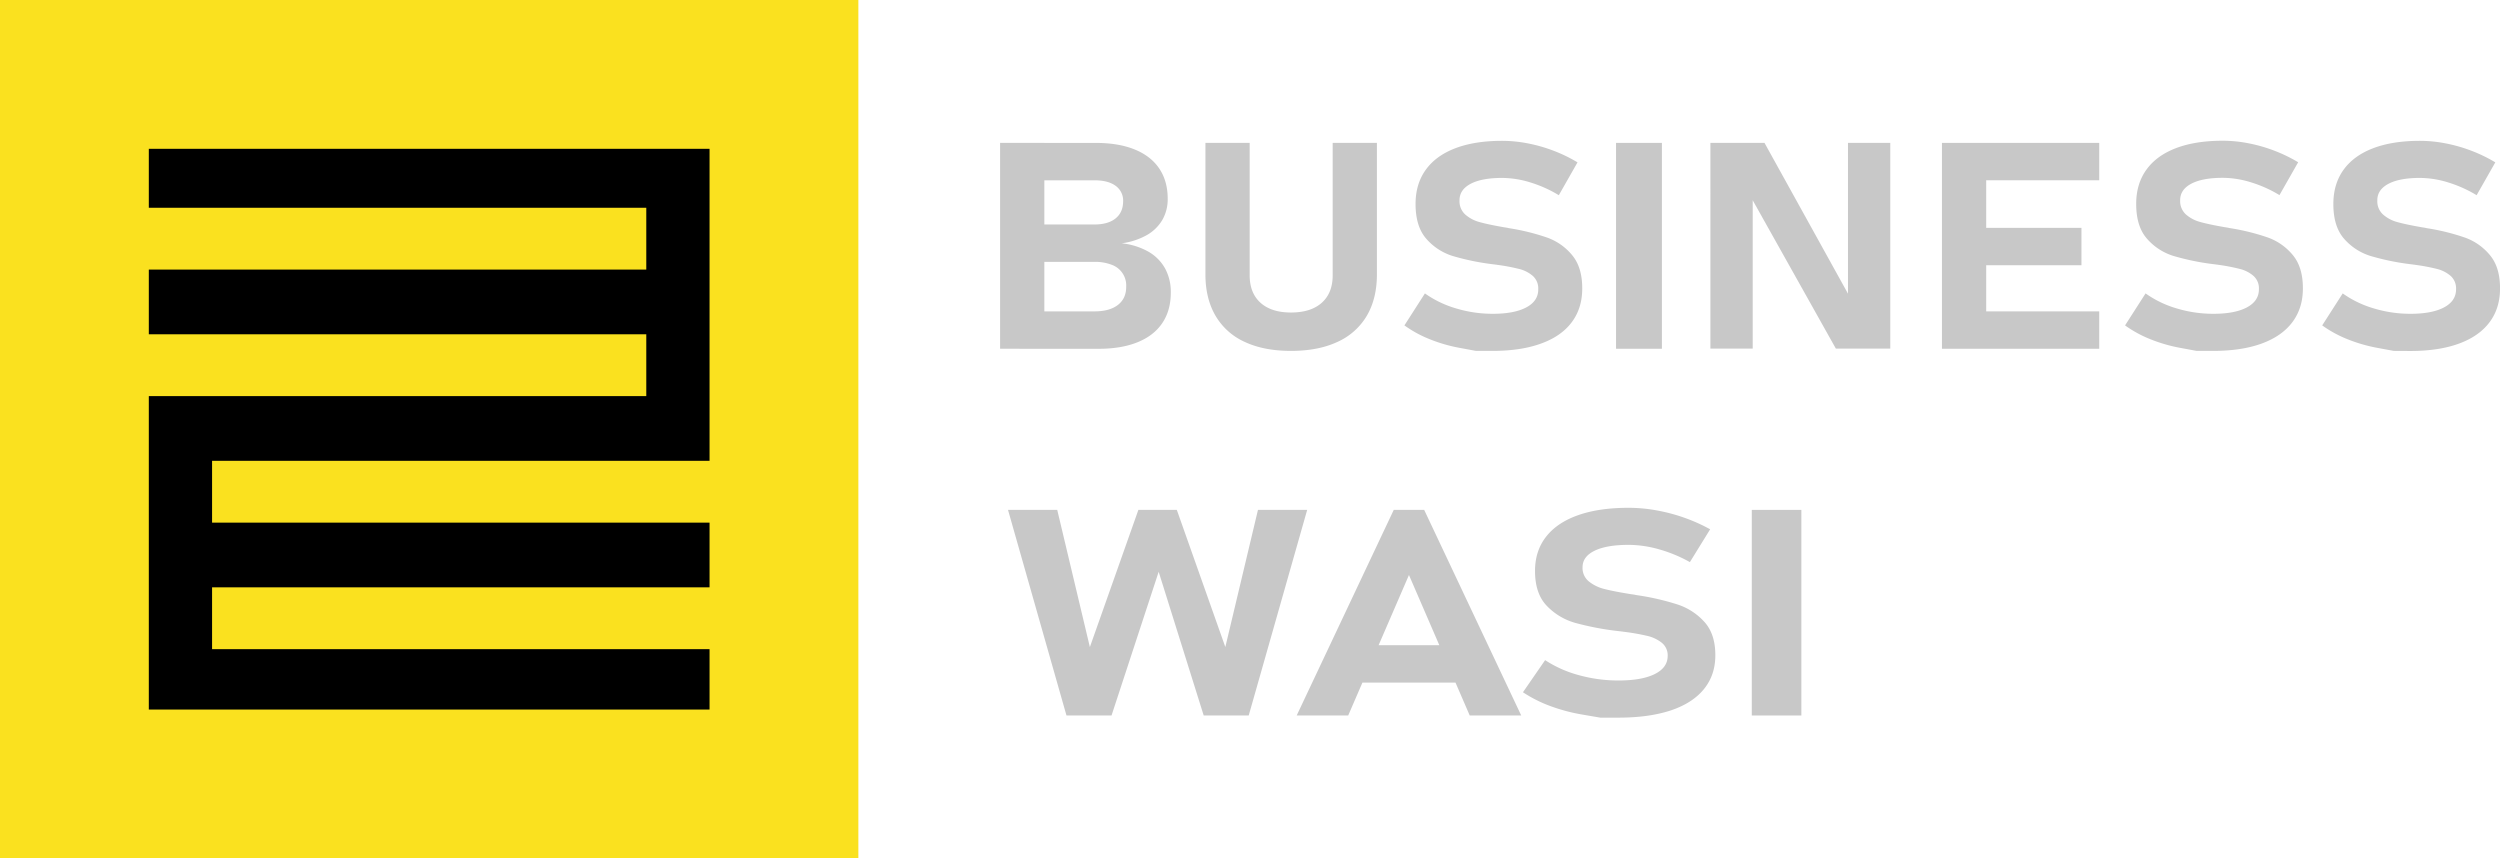 <svg id="Capa_1" data-name="Capa 1" xmlns="http://www.w3.org/2000/svg" viewBox="0 0 1738.78 597"><defs><style>.cls-1{fill:#fae11f;}.cls-2{fill:#c8c8c8;}</style></defs><title>busines-wassi-amarillo</title><rect class="cls-1" width="597" height="597"/><polygon points="147.5 363.5 147.5 320.5 493.5 320.5 493.5 103.5 103.5 103.5 103.5 144.5 449.5 144.5 449.5 187.5 103.5 187.5 103.5 232.5 449.5 232.5 449.5 275.5 103.5 275.5 103.5 493.5 493.5 493.5 493.5 451.5 147.5 451.5 147.5 408.5 493.5 408.5 493.5 363.5 147.5 363.5"/><path class="cls-2" d="M893.9,603.47h26.71l33.75,95.42,22.71-95.42h34.23l-40.67,143H939.31L908,646.56,875.21,746.5H843.88l-40.67-143h34.24l22.7,95.42Z" transform="translate(-102.13 -248.87)"/><path class="cls-2" d="M1071.52,603.47h21.13l67.5,143h-35.82l-42.25-97.68-42.25,97.68H1004Zm-35.09,94.14h92.88v26h-92.88Z" transform="translate(-102.13 -248.87)"/><path class="cls-2" d="M1215.14,748l-12.08-2.07a124,124,0,0,1-22.7-6,92,92,0,0,1-19-9.59L1176.78,708a81.11,81.11,0,0,0,23.55,10.47,102.54,102.54,0,0,0,27.44,3.69q16.26,0,25.25-4.47t9-12.64V705a11.18,11.18,0,0,0-4-9,25.49,25.49,0,0,0-10.44-4.92,152.12,152.12,0,0,0-16.51-2.85,2.47,2.47,0,0,0-.67-.1,2.47,2.47,0,0,1-.67-.1l-2.67-.3a195.91,195.91,0,0,1-29.38-5.65,43.71,43.71,0,0,1-19.79-11.91q-8.13-8.5-8.13-24.15v-.09q0-13.87,7.65-23.71t22.21-15q14.58-5.17,35.21-5.17a110,110,0,0,1,19.37,1.77,123.21,123.21,0,0,1,19.36,5.12,118.57,118.57,0,0,1,18,8.06l-14.09,22.83a98.18,98.18,0,0,0-21.3-8.86,78.45,78.45,0,0,0-21.31-3.14q-15.3,0-23.67,4.08t-8.38,11.46v.1a12,12,0,0,0,4.37,9.78,27.68,27.68,0,0,0,10.81,5.27q6.42,1.66,18.09,3.54c.32.07.64.11,1,.15s.64.08,1,.14c.48.07,1,.15,1.39.25s.91.18,1.4.25a175.19,175.19,0,0,1,28,6.44,43.22,43.22,0,0,1,18.76,12.2q7.53,8.42,7.53,23v.19q0,13.68-7.89,23.42t-23,14.85Q1249,748,1227.77,748Z" transform="translate(-102.13 -248.87)"/><path class="cls-2" d="M1355,746.5h-34.48v-143H1355Z" transform="translate(-102.13 -248.87)"/><path class="cls-2" d="M797.71,348.25h30.77V491.44H797.71Zm13.47,117.19h52.11q10.56,0,16.34-4.48t5.79-12.55v-.3A15.26,15.26,0,0,0,875.25,433a32,32,0,0,0-12-2H811.18V405h52.11q9.56,0,14.77-4.24t5.22-11.92a12.56,12.56,0,0,0-5.22-10.73q-5.22-3.84-14.77-3.84H811.18v-26H864.3q15.84,0,27.07,4.58t17.07,13.29q5.84,8.72,5.84,20.93a28.85,28.85,0,0,1-3.76,14.82,29.22,29.22,0,0,1-10.95,10.59,48.34,48.34,0,0,1-17.3,5.61,47.73,47.73,0,0,1,18.48,5.76,30.65,30.65,0,0,1,11.68,11.67,33.89,33.89,0,0,1,4,16.65v.29q0,12.31-5.89,21.08t-17.19,13.34q-11.28,4.59-27.12,4.58h-55Z" transform="translate(-102.13 -248.87)"/><path class="cls-2" d="M967.85,486.67a44.79,44.79,0,0,1-20.33-18.22q-7-12-7-28.81V348.25h30.77v92.08q0,12.32,7.53,19.11t21.22,6.79q13.81,0,21.4-6.79t7.58-19.11V348.25h30.77v91.39q0,16.85-7,28.81a45.12,45.12,0,0,1-20.44,18.22q-13.42,6.25-32.29,6.25T967.85,486.67Z" transform="translate(-102.13 -248.87)"/><path class="cls-2" d="M1128.67,492.92l-11.17-2.07a107.48,107.48,0,0,1-21-6.06,82,82,0,0,1-17.58-9.6l14.26-22.25A72.35,72.35,0,0,0,1115,463.42a87.81,87.81,0,0,0,25.38,3.7q15,0,23.36-4.48T1172,450v-.1a11.63,11.63,0,0,0-3.71-9.06,22.89,22.89,0,0,0-9.65-4.92,132.73,132.73,0,0,0-15.28-2.86,2.42,2.42,0,0,0-.62-.1,2.37,2.37,0,0,1-.61-.09l-2.47-.3a170.17,170.17,0,0,1-27.18-5.66A40.13,40.13,0,0,1,1094.19,415q-7.51-8.52-7.52-24.18v-.09q0-13.89,7.07-23.74t20.55-15q13.49-5.16,32.57-5.17a93.58,93.58,0,0,1,17.92,1.78,107.19,107.19,0,0,1,17.91,5.12,104.62,104.62,0,0,1,16.62,8.07l-13,22.85a87.33,87.33,0,0,0-19.71-8.86,67.22,67.22,0,0,0-19.71-3.16q-14.14,0-21.9,4.09t-7.75,11.47v.1a12.42,12.42,0,0,0,4,9.8,24.76,24.76,0,0,0,10,5.27q6,1.68,16.74,3.55a8.68,8.68,0,0,0,.89.14q.45.06.9.15c.45.07.88.15,1.3.25a12.31,12.31,0,0,0,1.29.24,152.81,152.81,0,0,1,25.88,6.45,39.76,39.76,0,0,1,17.35,12.22q7,8.42,7,23v.2q0,13.69-7.3,23.44T1174,487.8q-14,5.11-33.64,5.12Z" transform="translate(-102.13 -248.87)"/><path class="cls-2" d="M1258,491.44h-31.89V348.25H1258Z" transform="translate(-102.13 -248.87)"/><path class="cls-2" d="M1291.74,348.25h37.62L1390.12,458l-2.7,2.56V348.25h29.42V491.34H1379l-60.54-108,2.7-2.56V491.34h-29.42Z" transform="translate(-102.13 -248.87)"/><path class="cls-2" d="M1452.78,348.25h30.77V491.44h-30.77Zm11.12,0h98.27v26H1463.9Zm0,59.09h85.91v26H1463.9Zm0,58.1h98.27v26H1463.9Z" transform="translate(-102.13 -248.87)"/><path class="cls-2" d="M1629.89,492.92l-11.18-2.07a107.89,107.89,0,0,1-21-6.06,82.46,82.46,0,0,1-17.58-9.6l14.27-22.25a72.41,72.41,0,0,0,21.78,10.48,87.93,87.93,0,0,0,25.39,3.7q15,0,23.35-4.48t8.32-12.66v-.1a11.63,11.63,0,0,0-3.71-9.06,22.87,22.87,0,0,0-9.66-4.92A132.93,132.93,0,0,0,1644.6,433a2.49,2.49,0,0,0-.62-.1,2.44,2.44,0,0,1-.62-.09l-2.47-.3a170.41,170.41,0,0,1-27.18-5.66,40.1,40.1,0,0,1-18.3-11.92q-7.53-8.52-7.53-24.18v-.09q0-13.89,7.08-23.74t20.55-15q13.48-5.16,32.57-5.17a93.4,93.4,0,0,1,17.91,1.78,107.19,107.19,0,0,1,17.91,5.12,105.15,105.15,0,0,1,16.63,8.07l-13,22.85a87.33,87.33,0,0,0-19.71-8.86,67.22,67.22,0,0,0-19.71-3.16q-14.14,0-21.9,4.09t-7.75,11.47v.1a12.45,12.45,0,0,0,4,9.8,24.87,24.87,0,0,0,10,5.27q6,1.68,16.73,3.55c.3.06.6.11.9.14s.6.09.9.15c.45.07.88.15,1.29.25a12.31,12.31,0,0,0,1.29.24,153.2,153.2,0,0,1,25.89,6.45,39.82,39.82,0,0,1,17.35,12.22q7,8.42,7,23v.2q0,13.69-7.3,23.44T1675.2,487.8q-14,5.11-33.63,5.12Z" transform="translate(-102.13 -248.87)"/><path class="cls-2" d="M1767,492.92l-11.18-2.07a107.89,107.89,0,0,1-21-6.06,82.14,82.14,0,0,1-17.57-9.6l14.26-22.25a72.35,72.35,0,0,0,21.79,10.48,87.81,87.81,0,0,0,25.38,3.7q15,0,23.36-4.48t8.31-12.66v-.1a11.63,11.63,0,0,0-3.71-9.06,22.89,22.89,0,0,0-9.65-4.92,132.73,132.73,0,0,0-15.28-2.86,2.42,2.42,0,0,0-.62-.1,2.37,2.37,0,0,1-.61-.09l-2.47-.3a170.17,170.17,0,0,1-27.18-5.66A40.13,40.13,0,0,1,1732.53,415q-7.52-8.52-7.52-24.18v-.09q0-13.89,7.07-23.74t20.55-15q13.48-5.16,32.57-5.17a93.58,93.58,0,0,1,17.92,1.78,107.19,107.19,0,0,1,17.91,5.12,104.62,104.62,0,0,1,16.62,8.07l-13,22.85a87.33,87.33,0,0,0-19.71-8.86,67.22,67.22,0,0,0-19.71-3.16q-14.15,0-21.9,4.09t-7.75,11.47v.1a12.42,12.42,0,0,0,4,9.8,24.76,24.76,0,0,0,10,5.27q6,1.68,16.74,3.55a8.68,8.68,0,0,0,.89.14q.45.06.9.15c.45.07.88.15,1.3.25a12.31,12.31,0,0,0,1.29.24,152.81,152.81,0,0,1,25.88,6.45,39.76,39.76,0,0,1,17.35,12.22q7,8.42,7,23v.2q0,13.69-7.3,23.44t-21.28,14.87q-14,5.11-33.64,5.12Z" transform="translate(-102.13 -248.87)"/></svg>